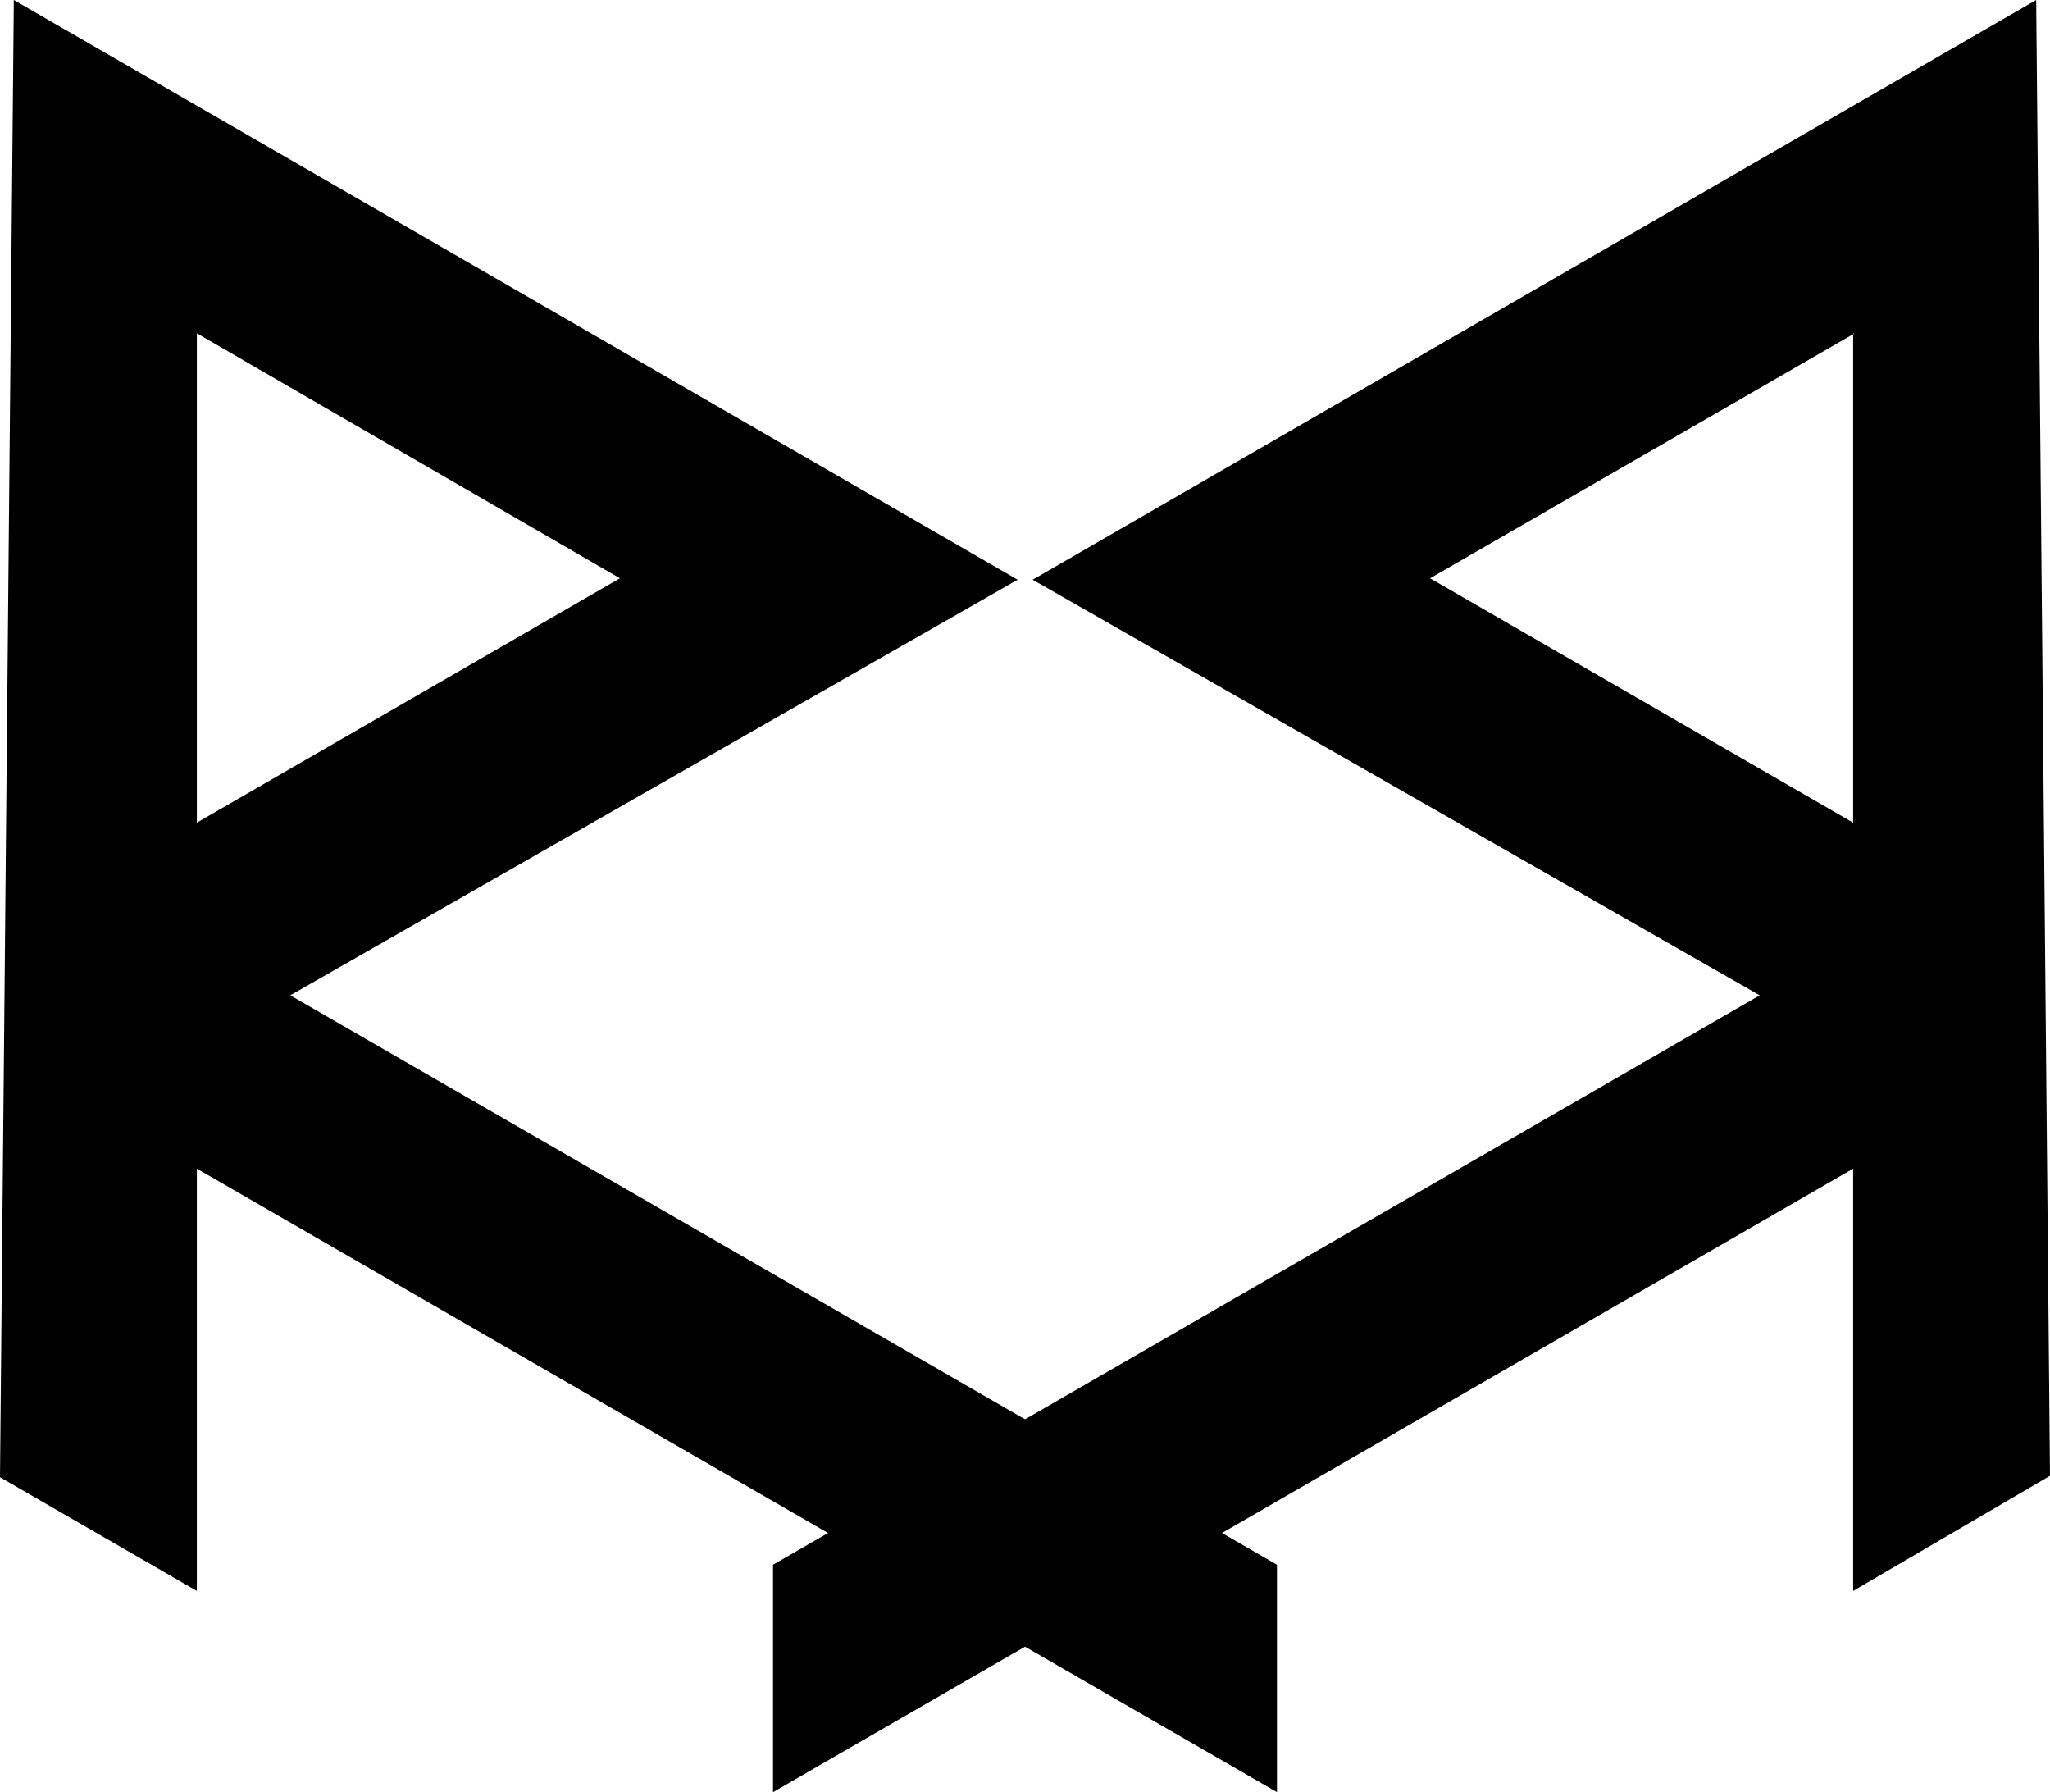<svg id="Layer_1" data-name="Layer 1" xmlns="http://www.w3.org/2000/svg" viewBox="0 0 71.23 62.26"><defs><style>.cls-1{fill-rule:evenodd;}</style></defs><g id="Layer_1-2" data-name="Layer_1"><g id="_1743108693584" data-name=" 1743108693584"><path class="cls-1" d="M6.84,11.58v17l14.7-8.49L6.79,11.55Zm3.25,23L44.37,54.36v7.9L6.84,40.6V55.27L0,51.32.48,0,35.36,20.14,10.1,34.57Z"/><path class="cls-1" d="M64.39,11.58v17l-14.7-8.49,14.75-8.51Zm-3.25,23L26.86,54.36v7.9L64.39,40.6V55.27l6.84-4L70.75,0,35.88,20.14,61.13,34.57Z"/></g></g></svg>